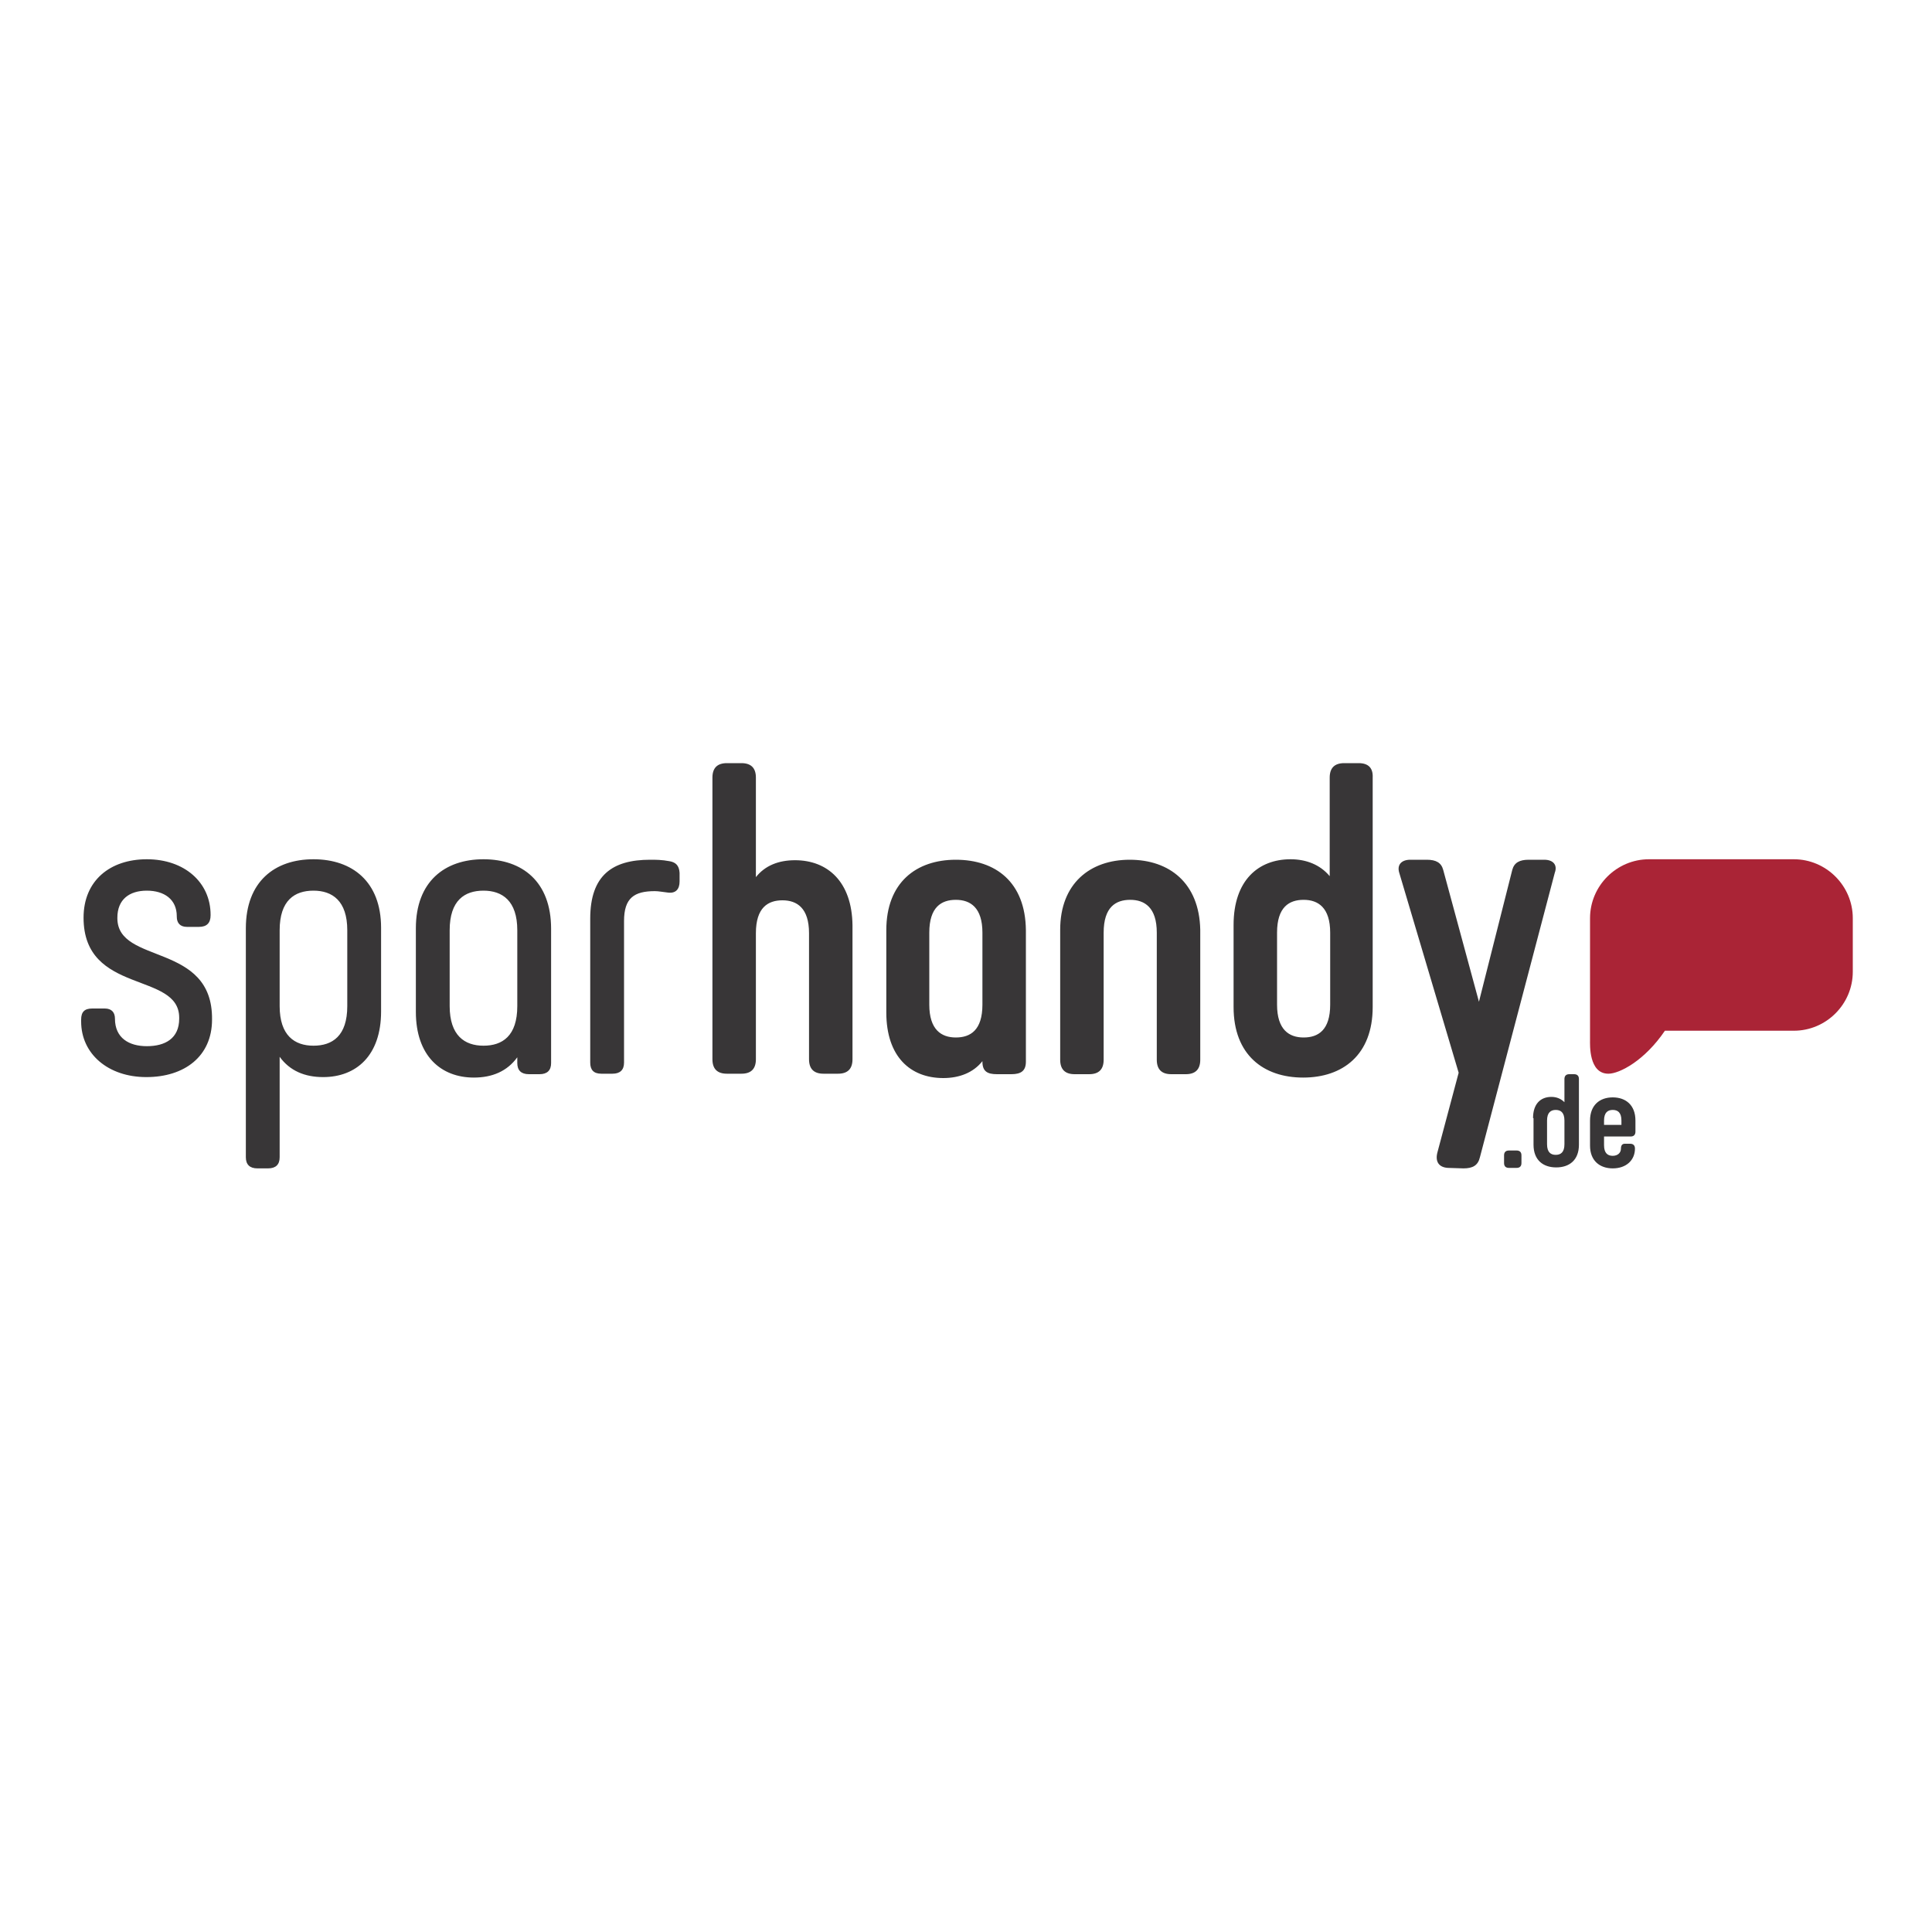 <svg xmlns="http://www.w3.org/2000/svg" viewBox="0 0 400 400" enable-background="new 0 0 400 400"><path fill="#383637" d="M24.3 190.1v-.1c0-3.8 2.5-5.6 6.1-5.6 3.6 0 6.2 1.8 6.2 5.3v.1c0 1.3.7 2.1 2.1 2.1h2.5c1.6 0 2.4-.8 2.4-2.4v-.1c0-6.7-5.4-11.5-13.2-11.5-7.6 0-13.1 4.4-13.1 12.1 0 16 19.8 11.1 19.8 20.7v.2c0 4.1-2.9 5.7-6.7 5.7-3.7 0-6.6-1.7-6.6-5.7 0-1.3-.7-2.1-2.1-2.1h-2.6c-1.6 0-2.3.7-2.3 2.3v.4c0 6.7 5.6 11.5 13.5 11.5s13.6-4.3 13.6-11.9c.2-16.1-19.6-11.3-19.6-21zM64.9 177.9c-8 0-14 4.6-14 14.3v47.4c0 1.5.8 2.3 2.4 2.3h2.2c1.6 0 2.4-.8 2.4-2.3v-20.8c2.1 2.9 5.2 4.2 9 4.2 6.8 0 12-4.4 12-13.6v-17.3c0-9.6-6-14.2-14-14.2zm7 30.4c0 6.2-3.1 8.2-7 8.2s-7-2.1-7-8.2v-15.7c0-6.2 3.1-8.2 7-8.2s7 2.1 7 8.2v15.7zM100.1 177.9c-8 0-14 4.6-14 14.3v17.3c0 9.1 5.2 13.6 12 13.6 3.8 0 6.9-1.3 9-4.2v1.2c0 1.5.8 2.3 2.4 2.3h2.2c1.6 0 2.4-.8 2.4-2.3v-27.8c0-9.8-6-14.4-14-14.4zm7 30.4c0 6.2-3.1 8.2-7 8.2s-7-2.1-7-8.2v-15.7c0-6.2 3.1-8.2 7-8.2s7 2.1 7 8.2v15.7zM138.6 178.3c-1.6-.3-2.8-.3-4-.3-7.8 0-12.4 3.2-12.4 12.2V220c0 1.5.7 2.3 2.3 2.3h2.3c1.6 0 2.4-.8 2.4-2.3v-29.3c0-4.8 2.1-6.2 6.4-6.2.8 0 1.7.2 2.7.3 1.6.2 2.4-.7 2.4-2.3v-1.8c-.1-1.6-.9-2.2-2.1-2.4zM164.6 178.1c-3.4 0-6.2 1.1-8.1 3.5V161c0-2-1-3-3-3h-3c-2 0-3 1-3 3v58.3c0 2 1 3 3 3h3c2 0 3-1 3-3v-26.1c0-5.3 2.5-6.8 5.5-6.8s5.5 1.6 5.5 6.8v26.1c0 2 1 3 3 3h3c2 0 3-1 3-3v-27.7c-.1-9.1-5.2-13.5-11.9-13.5zM233.9 178c-8.2 0-14.4 4.9-14.4 14.5v26.9c0 2 1 3 3 3h3c2 0 3-1 3-3v-26.3c0-5.3 2.5-6.8 5.5-6.8s5.5 1.6 5.5 6.8v26.3c0 2 1 3 3 3h3c2 0 3-1 3-3v-26.9c-.2-9.7-6.4-14.5-14.6-14.5zM281.3 158h-3c-2 0-3 1-3 3v20.4c-2-2.4-4.9-3.5-8.1-3.5-6.7 0-11.8 4.4-11.8 13.6v17c0 9.9 6.2 14.6 14.4 14.6s14.4-4.7 14.4-14.6V161c.1-2-.9-3-2.9-3zm-5.9 50c0 5.3-2.5 6.8-5.5 6.8s-5.5-1.6-5.5-6.8v-14.9c0-5.3 2.5-6.8 5.5-6.8s5.5 1.6 5.5 6.8V208zM197.9 178c-8.2 0-14.4 4.7-14.4 14.6v17c0 9.2 5 13.6 11.8 13.6 3.3 0 6.2-1.1 8.1-3.5v.1c0 2 1 2.6 3 2.6h3c2 0 3-.7 3-2.6v-27.2c-.1-10-6.3-14.6-14.5-14.6zm5.5 30c0 5.3-2.5 6.8-5.5 6.8s-5.5-1.6-5.5-6.8v-14.9c0-5.3 2.5-6.8 5.5-6.8s5.5 1.6 5.5 6.8V208zM319.7 178h-3.2c-1.9 0-3 .6-3.4 2.1l-6.9 27.3-7.4-27.3c-.4-1.5-1.5-2.1-3.4-2.1H292c-1.9 0-2.8 1.1-2.3 2.7l12.3 41.4-4.4 16.5c-.5 1.9.3 3.1 2.2 3.2l3.2.1c1.9 0 3-.6 3.4-2.3l15.5-58.9c.6-1.6-.3-2.7-2.2-2.7z"/><path fill="#AA2436" d="M329.2 215.3c0-1.7 0-25.2 0-25.2 0-6.7 5.5-12.2 12.2-12.2h30c6.7 0 12.2 5.5 12.2 12.2v11.1c0 6.7-5.5 12.2-12.2 12.2h-26.7c-4.2 6.2-9.4 8.9-11.7 8.9-4.1 0-3.8-6.1-3.8-7z"/><g fill="#383637"><path d="M315 240.8c0 .6-.3 1-1 1h-1.6c-.6 0-1-.3-1-1v-1.6c0-.6.3-1 1-1h1.6c.6 0 1 .3 1 1v1.6zM317.4 231.5c0-3 1.6-4.4 3.8-4.4 1.1 0 2 .4 2.7 1.1v-4.8c0-.6.3-1 1-1h1c.6 0 1 .3 1 1V237c0 3.2-2 4.7-4.7 4.7s-4.7-1.5-4.7-4.7v-5.5zm2.9 5.4c0 1.7.8 2.2 1.8 2.2s1.8-.5 1.8-2.2V232c0-1.7-.8-2.2-1.8-2.2s-1.8.5-1.8 2.2v4.9zM336.4 236.8h1.1c.6 0 1 .3 1 1 0 2.4-1.8 4.1-4.6 4.1-2.7 0-4.7-1.6-4.7-4.7V232c0-3.2 2-4.8 4.7-4.8s4.7 1.6 4.7 4.8v2.3c0 .6-.3 1-1 1h-5.5v1.8c0 1.7.8 2.2 1.8 2.2s1.7-.6 1.7-1.5c0-.7.3-1 .8-1zm-4.3-3.9h3.6v-.9c0-1.7-.8-2.2-1.8-2.2s-1.8.5-1.8 2.2v.9z"/></g></svg>